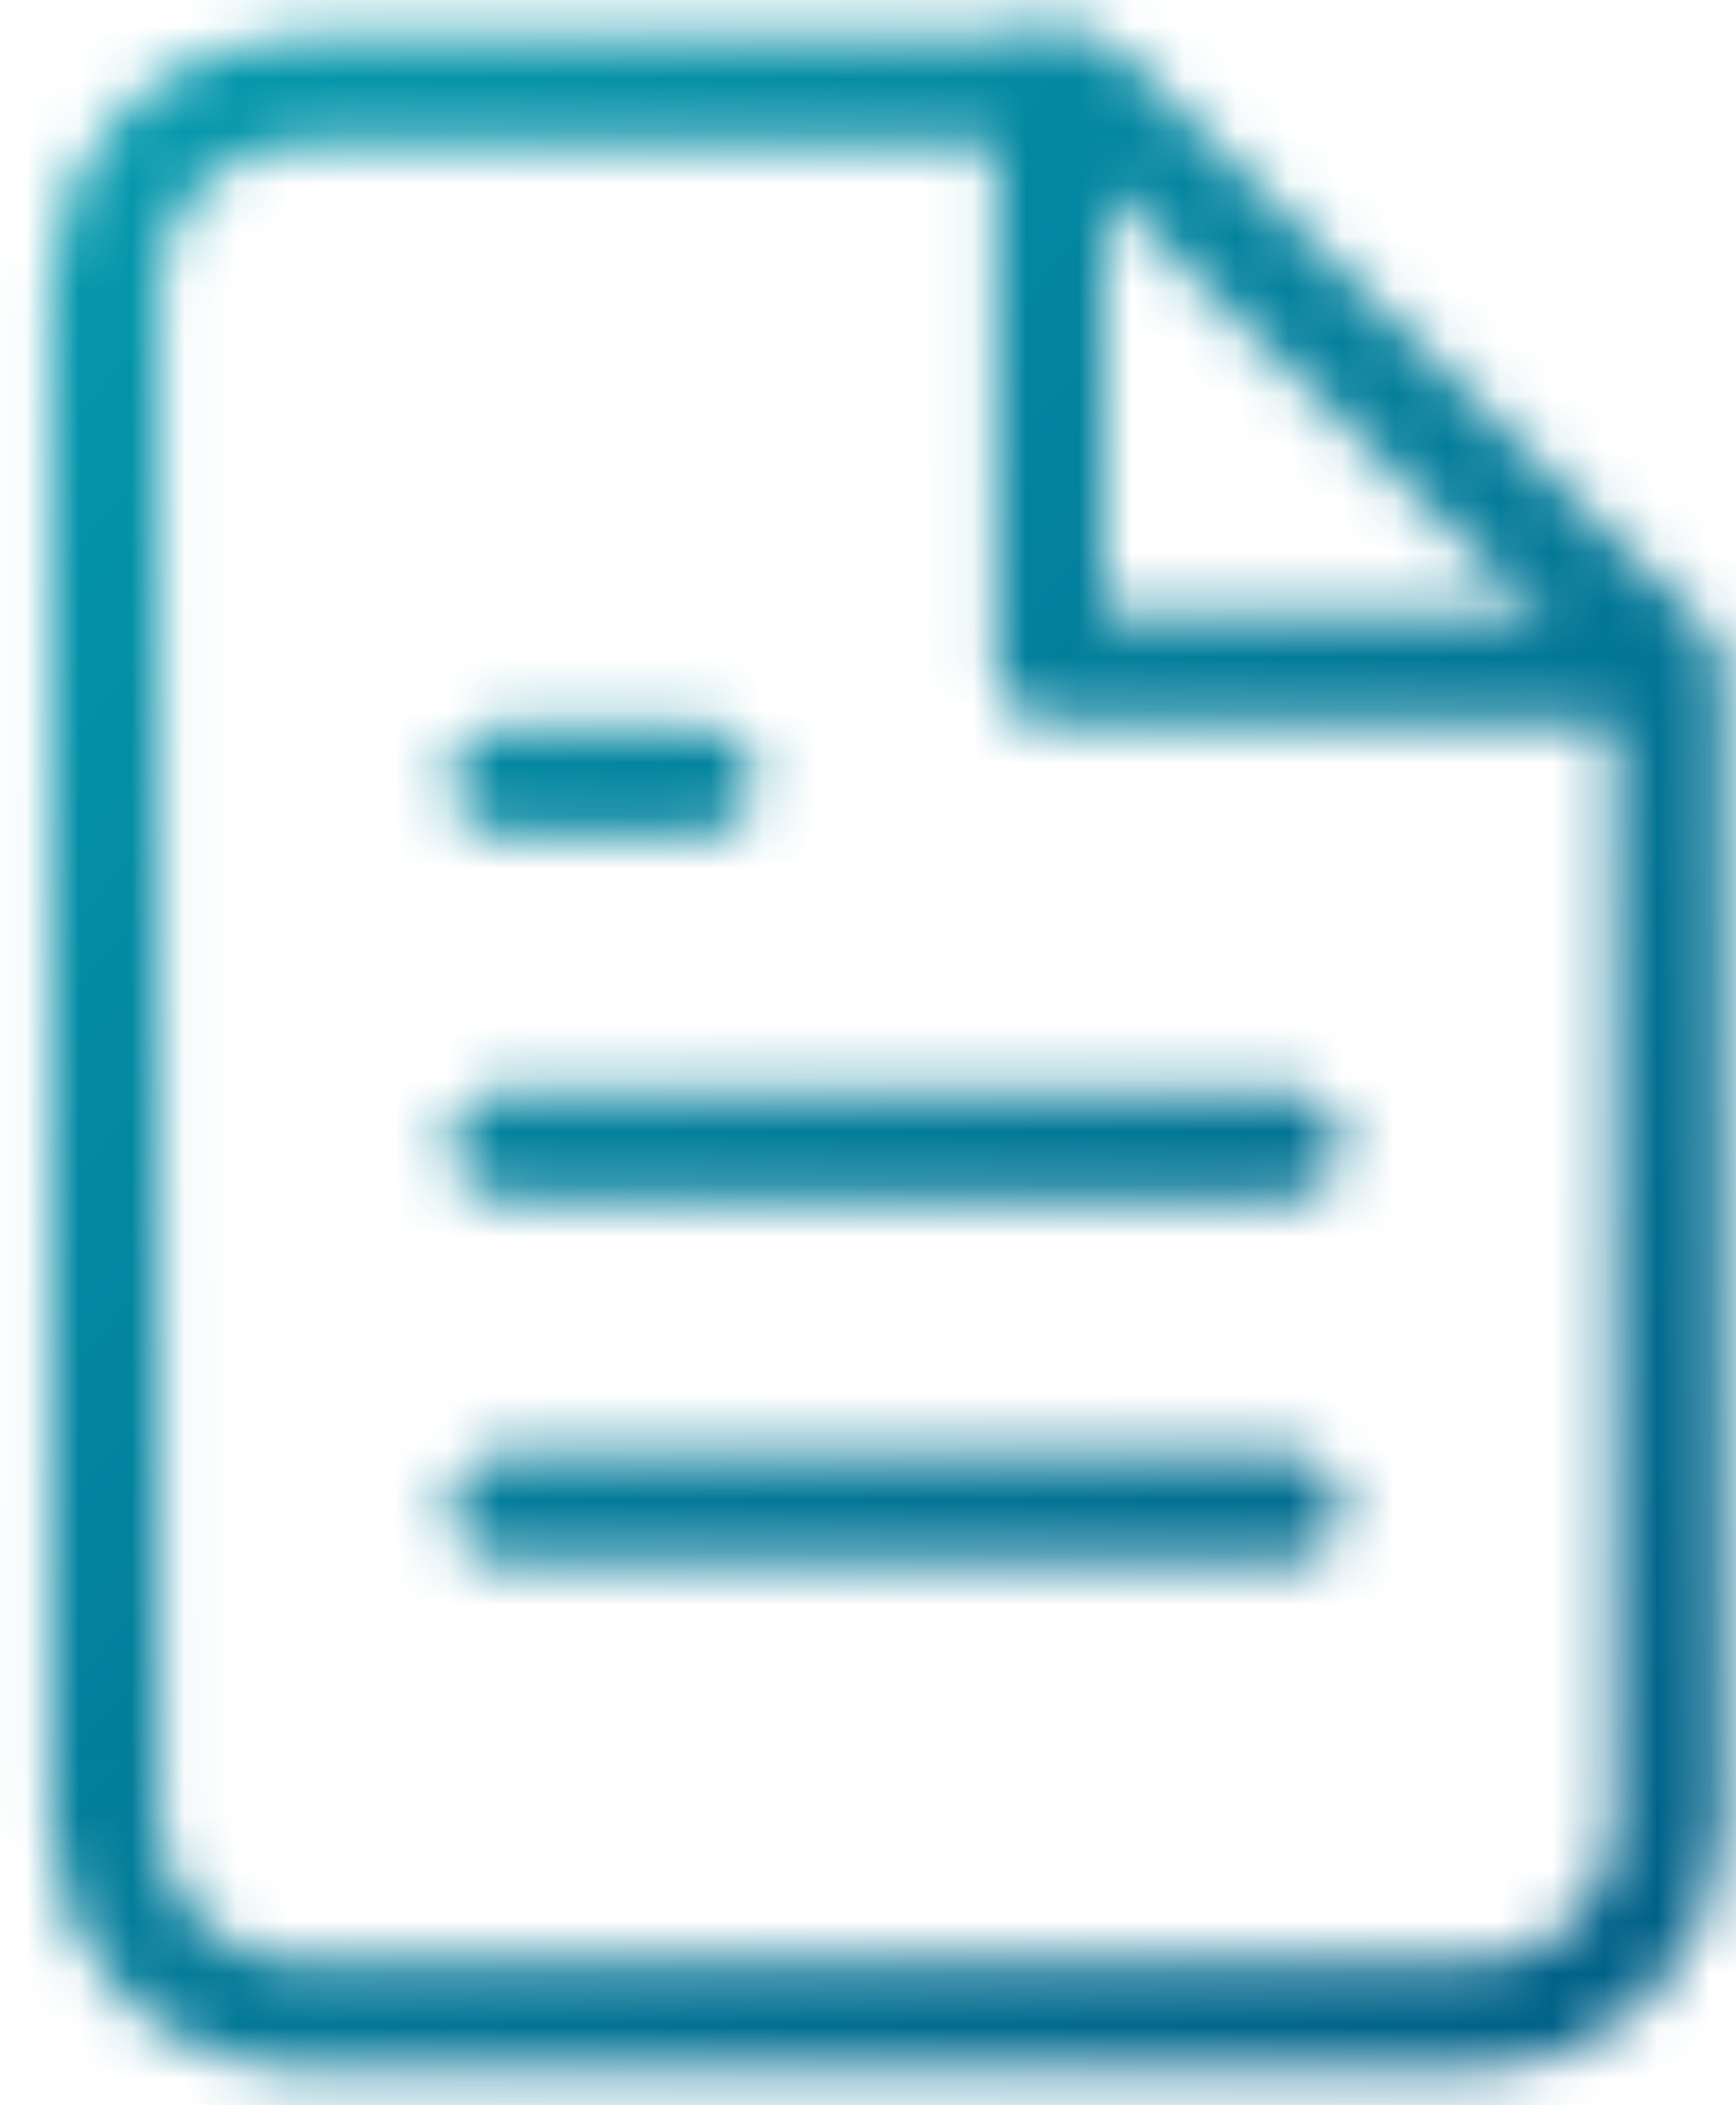 <svg width="33" height="40" viewBox="0 0 33 40" fill="none" xmlns="http://www.w3.org/2000/svg">
<mask id="mask0_146_1727" style="mask-type:alpha" maskUnits="userSpaceOnUse" x="0" y="0" width="33" height="40">
<path d="M20.568 1.709H5.714C4.729 1.709 3.784 2.095 3.088 2.781C2.391 3.468 2 4.399 2 5.371V34.665C2 35.636 2.391 36.568 3.088 37.254C3.784 37.941 4.729 38.327 5.714 38.327H27.995C28.98 38.327 29.925 37.941 30.621 37.254C31.318 36.568 31.709 35.636 31.709 34.665V12.694L20.568 1.709Z" stroke="white" stroke-width="2.073" stroke-linecap="round" stroke-linejoin="round"/>
<path d="M19.964 1.709V12.694H31.105" stroke="white" stroke-width="2.073" stroke-linecap="round" stroke-linejoin="round"/>
<path d="M24.455 21.745H9.601" stroke="white" stroke-width="2.073" stroke-linecap="round" stroke-linejoin="round"/>
<path d="M24.455 28.654H9.601" stroke="white" stroke-width="2.073" stroke-linecap="round" stroke-linejoin="round"/>
<path d="M13.314 14.836H11.457H9.601" stroke="white" stroke-width="2.073" stroke-linecap="round" stroke-linejoin="round"/>
</mask>
<g mask="url(#mask0_146_1727)">
<rect x="-11.127" y="-3.818" width="59.418" height="51.989" fill="url(#paint0_linear_146_1727)"/>
</g>
<defs>
<linearGradient id="paint0_linear_146_1727" x1="-0.418" y1="1.018" x2="36.567" y2="34.048" gradientUnits="userSpaceOnUse">
<stop stop-color="#059CAF"/>
<stop offset="1" stop-color="#005E86"/>
</linearGradient>
</defs>
</svg>

